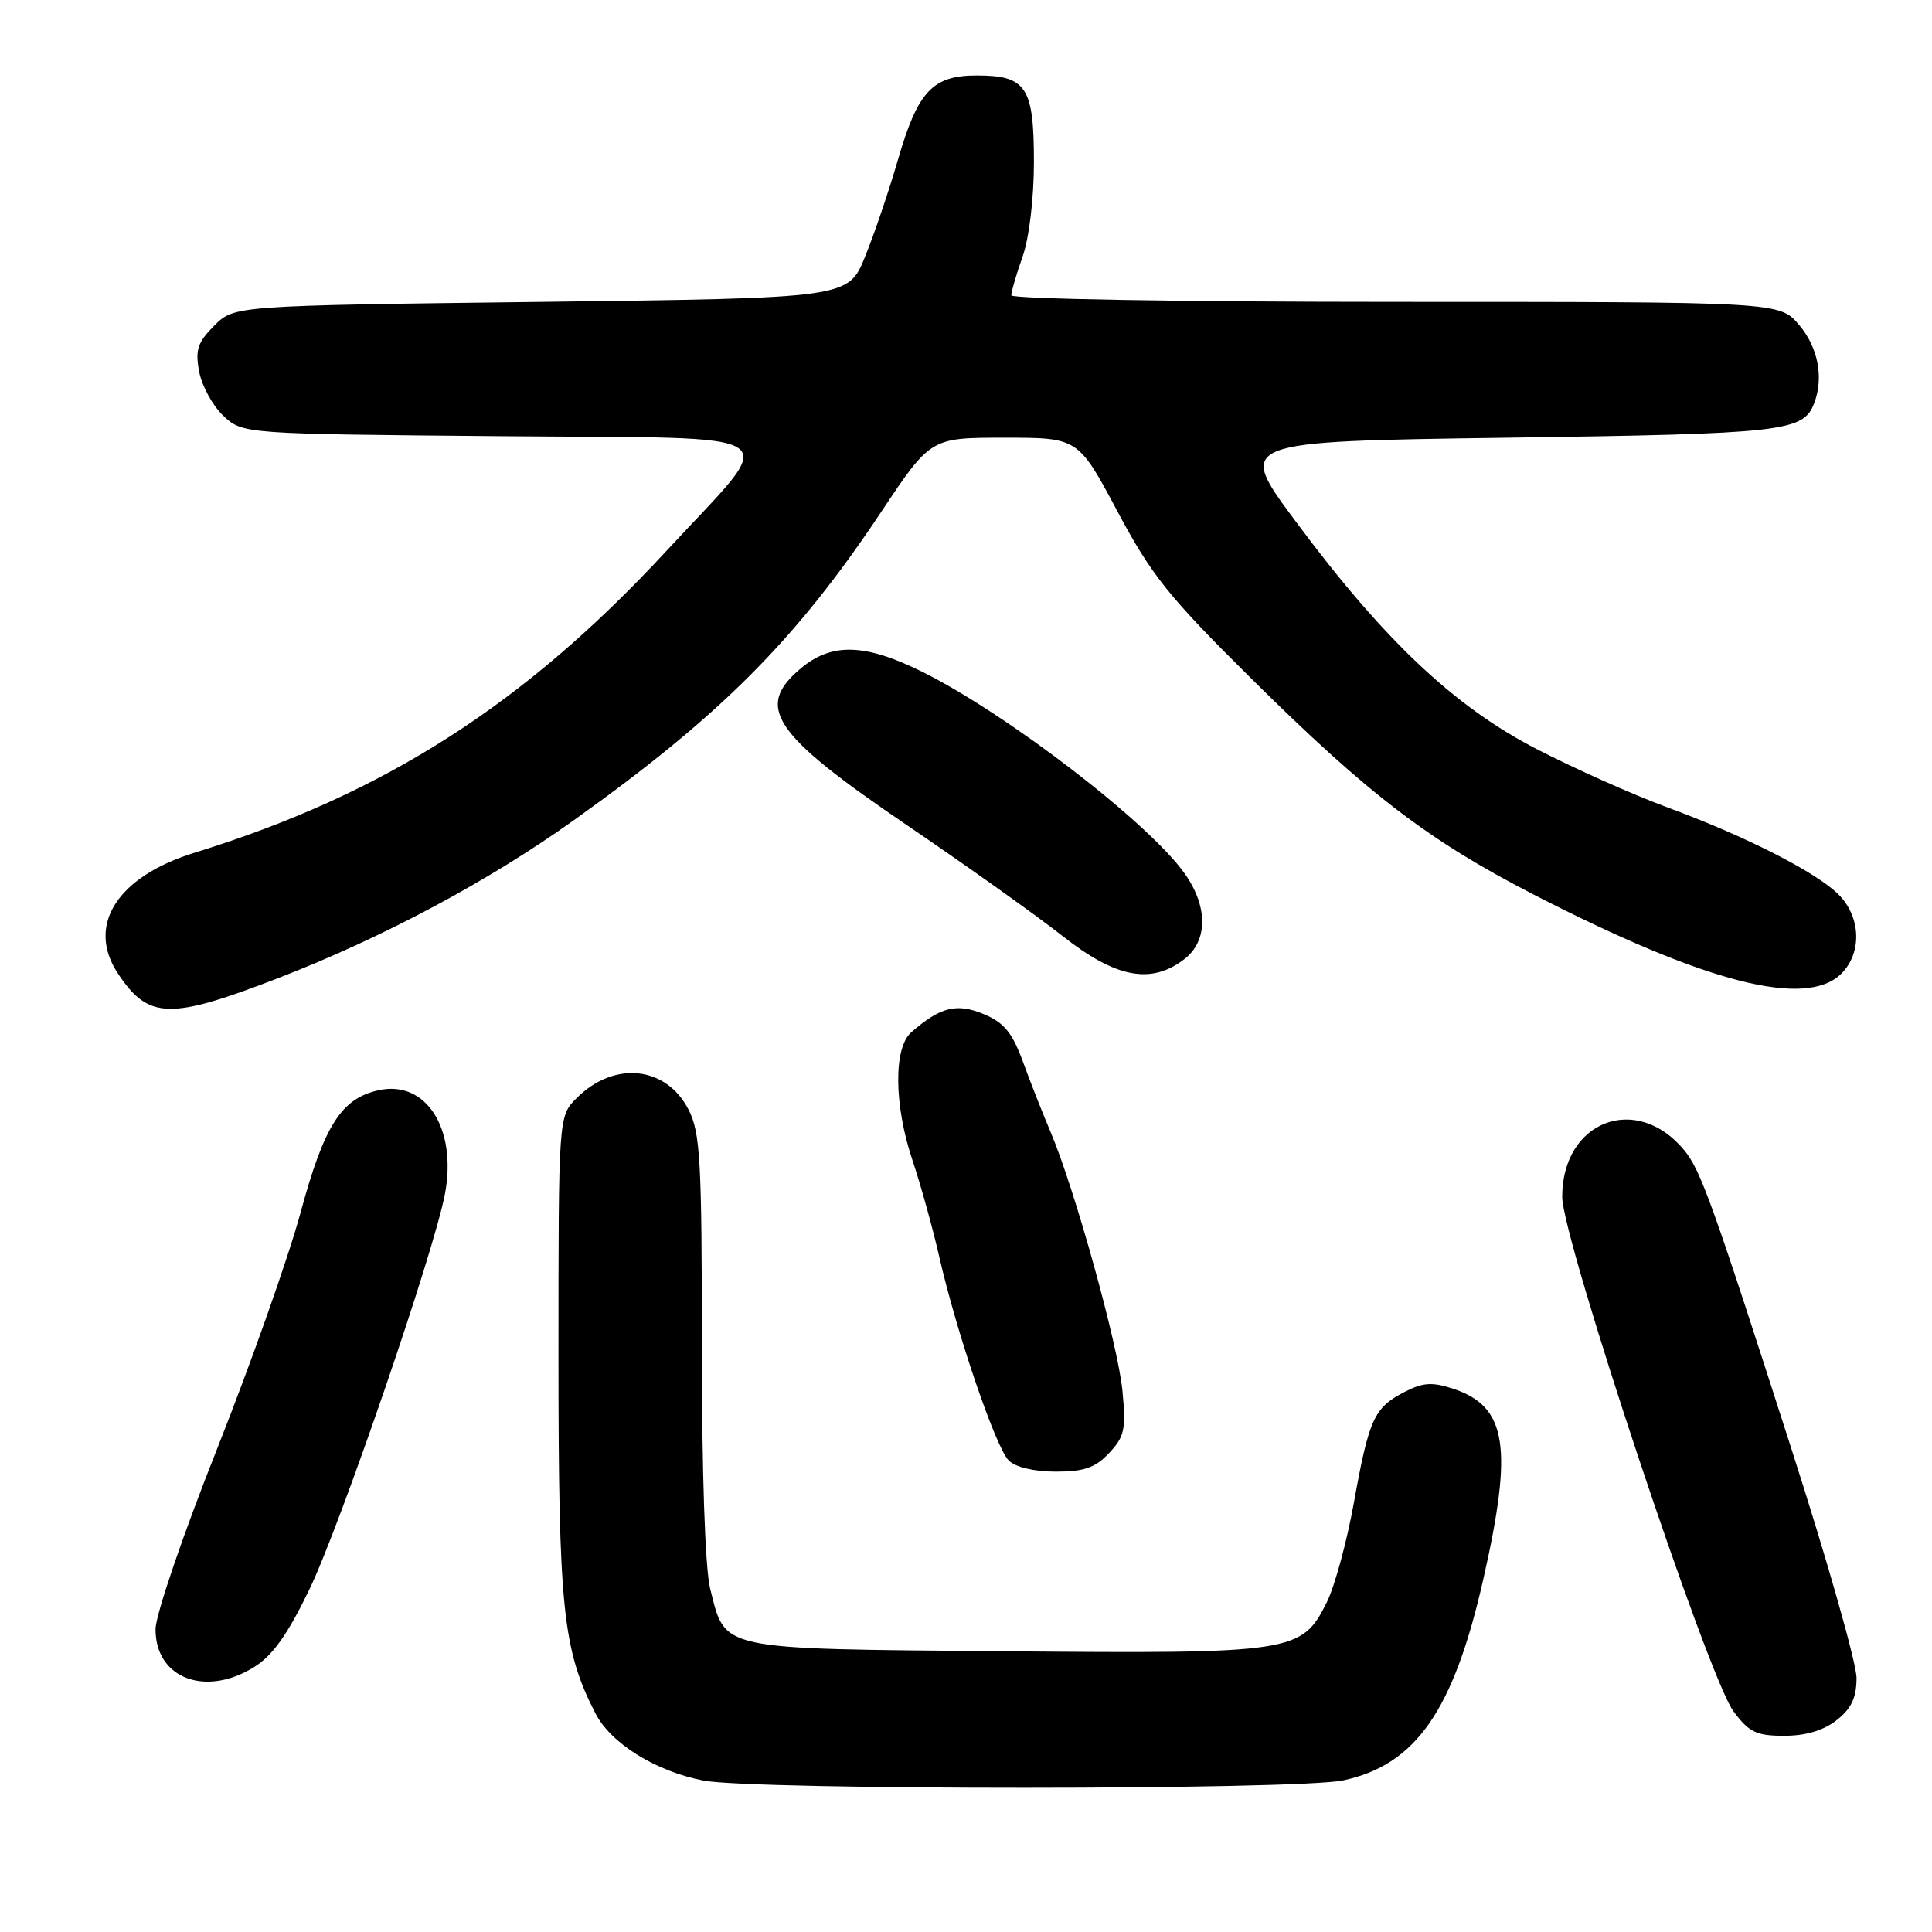 <?xml version="1.0" encoding="UTF-8" standalone="no"?>
<!DOCTYPE svg PUBLIC "-//W3C//DTD SVG 1.1//EN" "http://www.w3.org/Graphics/SVG/1.1/DTD/svg11.dtd" >
<svg xmlns="http://www.w3.org/2000/svg" xmlns:xlink="http://www.w3.org/1999/xlink" version="1.1" viewBox="0 0 256 256">
 <g >
 <path fill="currentColor"
d=" M 177.98 235.91 C 187.60 233.85 192.59 226.69 196.54 209.28 C 200.52 191.71 199.68 186.37 192.56 184.02 C 189.77 183.10 188.55 183.18 186.09 184.45 C 182.07 186.53 181.40 188.01 179.40 199.09 C 178.47 204.27 176.85 210.22 175.80 212.33 C 172.47 218.98 171.40 219.14 133.02 218.80 C 94.81 218.46 96.18 218.75 94.10 210.50 C 93.43 207.82 93.00 195.26 93.00 178.31 C 93.00 153.81 92.79 150.09 91.25 147.06 C 88.29 141.25 81.39 140.52 76.41 145.50 C 74.00 147.91 74.00 147.91 74.00 179.74 C 74.00 213.12 74.56 218.57 78.88 227.00 C 80.93 231.00 86.81 234.68 93.19 235.93 C 99.75 237.22 171.94 237.21 177.98 235.91 Z  M 243.37 227.93 C 245.32 226.39 246.00 224.95 246.00 222.34 C 246.00 220.40 242.15 206.82 237.43 192.16 C 226.89 159.34 225.35 155.05 223.16 152.40 C 216.85 144.76 207.00 148.53 207.00 158.58 C 207.00 164.17 226.32 222.21 229.69 226.75 C 231.76 229.54 232.71 230.00 236.42 230.00 C 239.27 230.00 241.62 229.30 243.37 227.93 Z  M 33.65 220.91 C 36.11 219.39 38.10 216.60 40.97 210.66 C 45.08 202.17 57.53 165.85 58.96 158.19 C 60.58 149.53 56.44 143.08 50.17 144.46 C 45.23 145.55 42.96 149.11 39.82 160.70 C 38.21 166.64 33.23 180.72 28.76 192.00 C 24.25 203.33 20.61 214.01 20.61 215.88 C 20.59 222.37 27.18 224.91 33.65 220.91 Z  M 146.97 192.53 C 149.01 190.36 149.22 189.39 148.73 184.28 C 148.13 178.17 142.42 157.58 139.21 150.00 C 138.16 147.53 136.50 143.32 135.53 140.65 C 134.13 136.83 133.03 135.49 130.36 134.38 C 126.77 132.88 124.60 133.42 120.75 136.78 C 118.38 138.85 118.45 146.44 120.92 153.78 C 121.98 156.93 123.57 162.65 124.45 166.50 C 126.76 176.62 131.93 191.79 133.66 193.52 C 134.55 194.41 137.03 195.00 139.90 195.00 C 143.66 195.00 145.14 194.48 146.97 192.53 Z  M 36.87 129.60 C 50.65 124.28 64.69 116.79 76.00 108.71 C 95.47 94.82 105.46 84.80 116.73 67.88 C 123.31 58.00 123.31 58.00 133.08 58.00 C 142.86 58.00 142.86 58.00 148.06 67.75 C 152.61 76.27 154.86 79.08 165.89 90.00 C 181.34 105.29 189.31 111.38 203.23 118.54 C 225.98 130.24 239.33 133.67 244.00 129.00 C 246.75 126.25 246.58 121.49 243.62 118.53 C 240.64 115.55 231.28 110.79 220.77 106.92 C 216.33 105.28 208.61 101.83 203.60 99.25 C 192.66 93.60 183.32 84.77 171.62 69.00 C 163.82 58.50 163.82 58.50 199.66 58.00 C 236.35 57.49 238.94 57.20 240.38 53.45 C 241.68 50.06 240.92 46.06 238.41 43.08 C 235.82 40.00 235.82 40.00 184.91 40.00 C 156.52 40.00 134.00 39.61 134.00 39.13 C 134.00 38.64 134.67 36.34 135.50 34.00 C 136.37 31.53 137.00 26.27 137.00 21.45 C 137.00 11.52 135.99 10.00 129.43 10.00 C 123.56 10.00 121.61 12.09 118.97 21.21 C 117.81 25.22 115.86 30.98 114.63 34.00 C 112.40 39.50 112.40 39.50 71.72 40.00 C 31.04 40.50 31.04 40.50 28.39 43.15 C 26.18 45.37 25.85 46.37 26.39 49.24 C 26.74 51.13 28.18 53.76 29.59 55.09 C 32.16 57.50 32.16 57.50 66.62 57.80 C 105.73 58.14 103.49 56.58 88.34 72.96 C 69.49 93.34 50.92 105.22 25.81 112.98 C 15.50 116.16 11.39 122.64 15.65 129.03 C 19.68 135.08 22.49 135.16 36.87 129.60 Z  M 156.92 127.10 C 160.05 124.69 160.09 120.19 157.02 115.81 C 152.34 109.12 133.49 94.62 122.19 89.01 C 114.60 85.25 110.18 85.13 106.08 88.59 C 99.99 93.71 102.40 97.26 120.17 109.34 C 128.05 114.69 137.34 121.31 140.81 124.04 C 147.86 129.59 152.52 130.48 156.92 127.10 Z "/>
</g>
</svg>